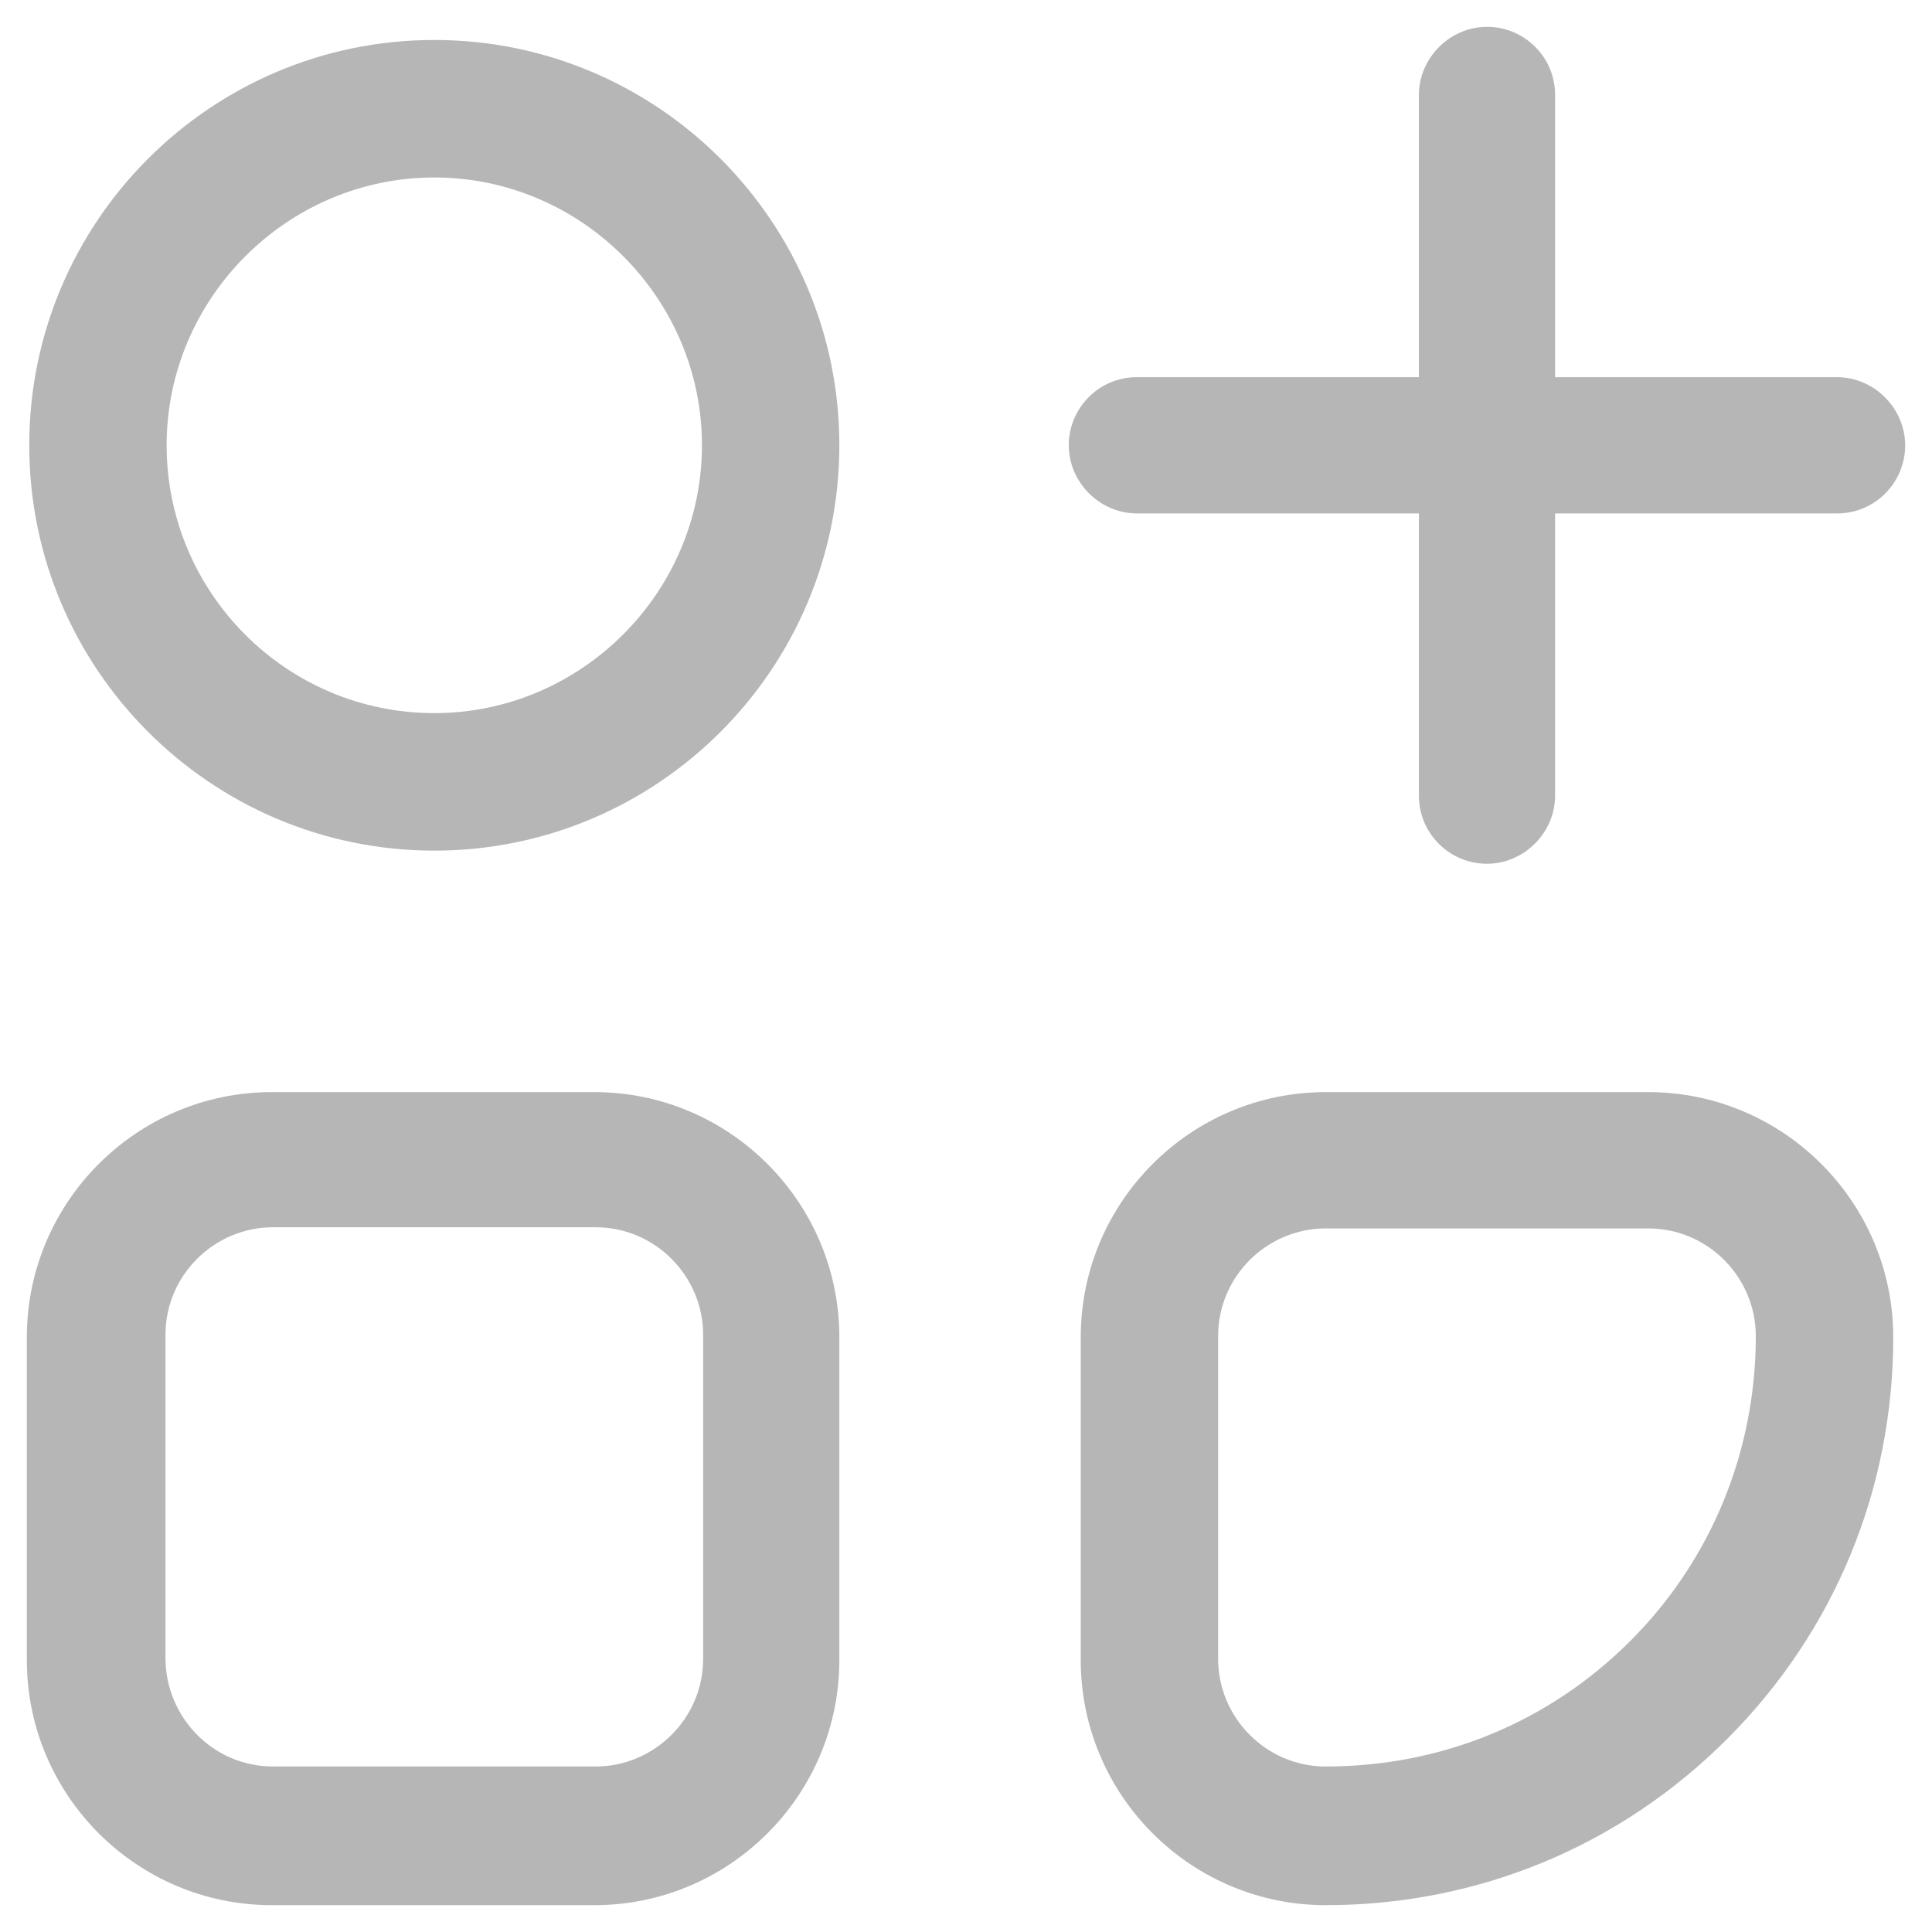 <svg width="36" height="36" viewBox="0 0 36 36" fill="none" xmlns="http://www.w3.org/2000/svg">
<path d="M11.076 20.35H5.064C2.548 20.35 0.5 22.4 0.5 24.918V30.933C0.5 33.45 2.548 35.5 5.064 35.5H11.076C13.592 35.5 15.64 33.45 15.64 30.933V24.918C15.64 22.4 13.592 20.35 11.076 20.35ZM13.102 30.91C13.102 32.024 12.189 32.916 11.098 32.916H5.087C3.973 32.916 3.083 32.002 3.083 30.888V24.873C3.083 23.759 3.996 22.868 5.087 22.868H11.098C12.211 22.868 13.102 23.781 13.102 24.873V30.888V30.91Z" fill="#B6B6B6"/>
<path d="M30.713 20.35H24.702C22.186 20.35 20.138 22.4 20.138 24.918V30.933C20.138 33.45 22.186 35.5 24.702 35.5C27.53 35.5 30.179 34.408 32.183 32.403C34.187 30.398 35.278 27.747 35.278 24.918C35.278 22.4 33.229 20.35 30.713 20.35ZM30.379 30.576C28.865 32.091 26.862 32.916 24.702 32.916C23.589 32.916 22.698 32.002 22.698 30.91V24.895C22.698 23.781 23.611 22.89 24.702 22.89H30.713C31.827 22.89 32.717 23.804 32.717 24.895C32.717 27.034 31.893 29.061 30.379 30.576Z" fill="#B6B6B6"/>
<path d="M8.093 0.745C3.929 0.745 0.545 4.131 0.545 8.297C0.545 12.463 3.929 15.85 8.093 15.85C12.256 15.85 15.64 12.463 15.64 8.297C15.64 4.131 12.256 0.745 8.093 0.745ZM8.093 13.288C5.332 13.288 3.105 11.038 3.105 8.297C3.105 5.557 5.354 3.307 8.093 3.307C10.831 3.307 13.08 5.557 13.08 8.297C13.08 11.038 10.831 13.288 8.093 13.288Z" fill="#B6B6B6"/>
<path d="M21.184 9.567H26.439V14.825C26.439 15.538 27.017 16.095 27.708 16.095C28.398 16.095 28.977 15.516 28.977 14.825V9.567H34.231C34.944 9.567 35.5 8.988 35.5 8.298C35.5 7.607 34.921 7.028 34.231 7.028H28.977V1.77C28.977 1.057 28.398 0.5 27.708 0.5C27.017 0.5 26.439 1.079 26.439 1.77V7.028H21.184C20.472 7.028 19.915 7.607 19.915 8.298C19.915 8.988 20.494 9.567 21.184 9.567Z" fill="#B6B6B6"/>
</svg>
